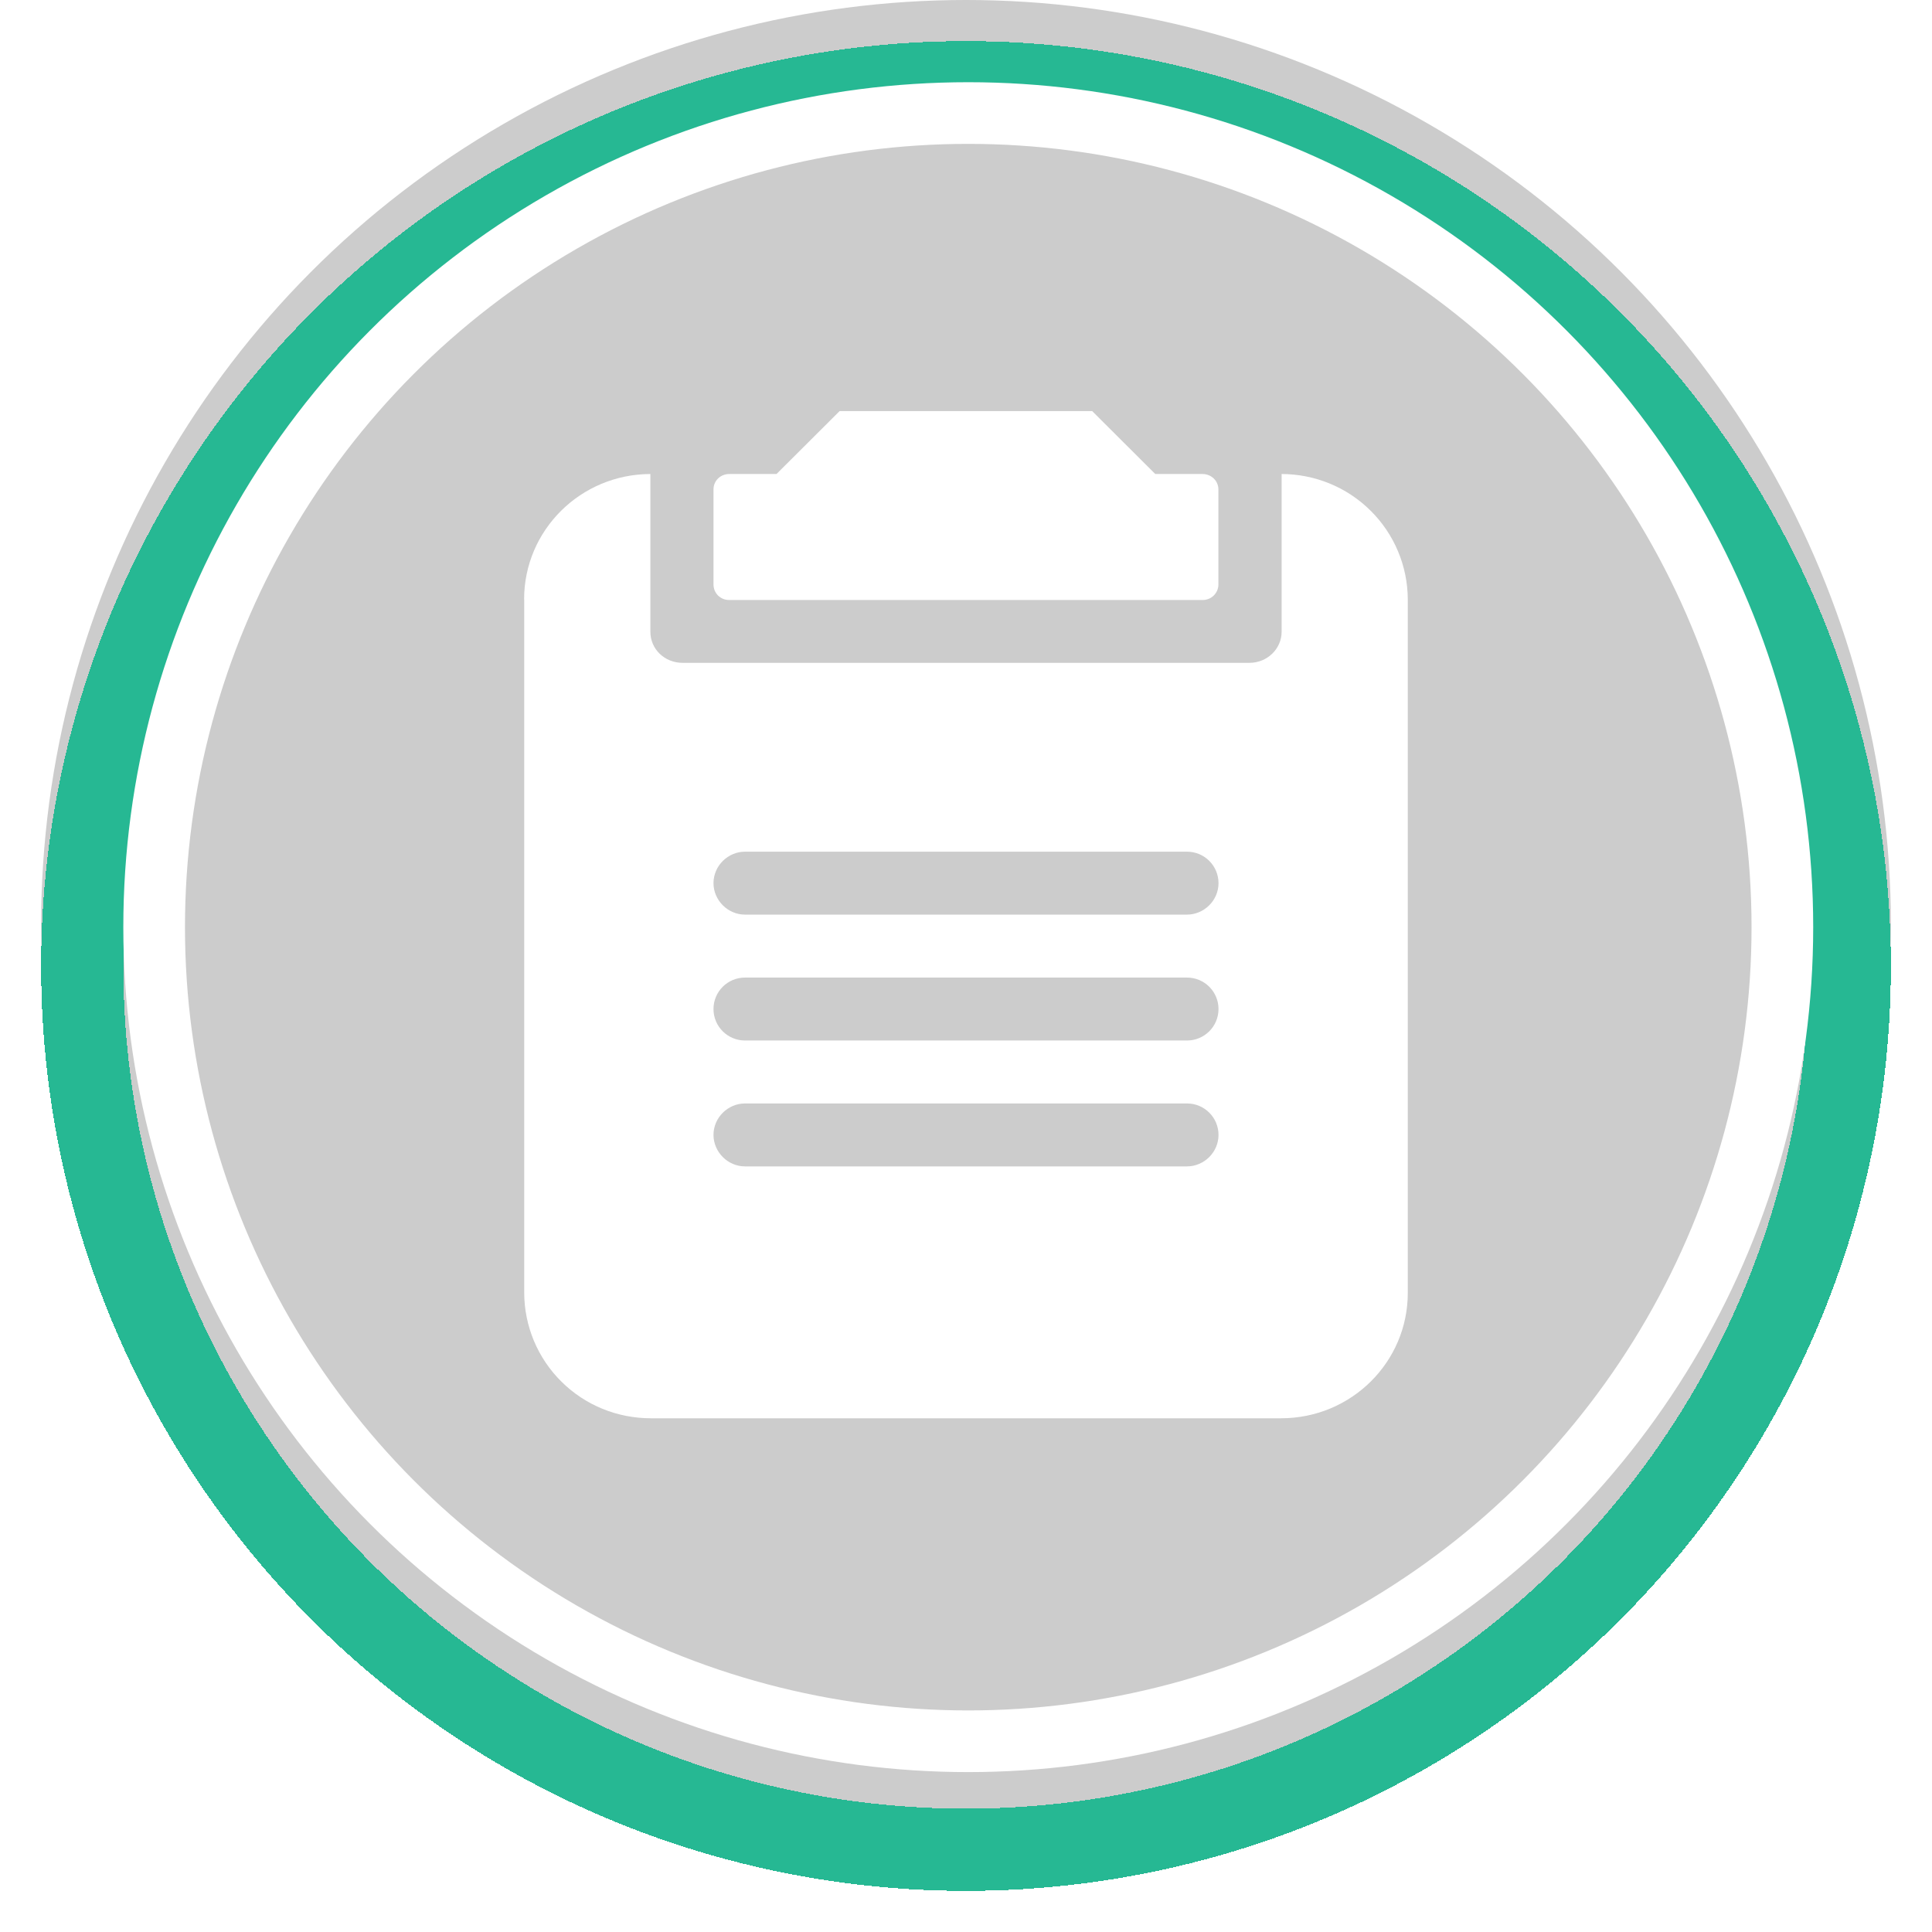 <svg width="188" height="188" viewBox="0 0 188 188" fill="none" xmlns="http://www.w3.org/2000/svg">
  <circle cx="94" cy="90" r="90" fill="black" fill-opacity="0.2" />
  <g filter="url(#filter0_d_8912_32949)">
    <circle cx="94" cy="90" r="86" stroke="#26B893" stroke-width="8" shape-rendering="crispEdges" />
  </g>
  <circle cx="94.22" cy="90.22" r="79.22" stroke="white" stroke-width="6" />
  <g clip-path="url(#clip0_8912_32949)">
    <path
      d="M70.975 46.125C70.084 46.125 69.429 46.799 69.429 47.626V56.874C69.429 57.068 69.47 57.273 69.541 57.456C69.623 57.64 69.726 57.803 69.869 57.946C70.012 58.089 70.176 58.191 70.36 58.273C70.545 58.344 70.739 58.385 70.944 58.385H117.036C117.435 58.385 117.824 58.232 118.111 57.946C118.398 57.66 118.561 57.283 118.561 56.885V47.626C118.561 46.788 117.865 46.125 117.015 46.125H112.418L106.276 40H81.704L75.561 46.125H70.964H70.975Z"
      fill="white" />
    <path fill-rule="evenodd" clip-rule="evenodd"
      d="M51 58.324C51 51.597 56.488 46.145 63.286 46.125V61.468C63.286 63.183 64.688 64.5 66.419 64.5H121.581C123.312 64.5 124.714 63.142 124.714 61.468V46.125H124.673C127.929 46.125 131.052 47.391 133.365 49.688C135.679 51.974 136.98 55.088 136.99 58.334V125.811C136.99 132.549 131.482 138.01 124.663 138.01H63.327C60.071 138.01 56.948 136.744 54.635 134.447C52.321 132.161 51.02 129.047 51.01 125.801V58.324H51ZM69.429 85.938C69.429 87.581 70.8 89 72.5 89H115.5C117.159 89 118.571 87.632 118.571 85.938C118.571 84.243 117.2 82.875 115.5 82.875H72.5C70.841 82.875 69.429 84.243 69.429 85.938ZM69.429 110.437C69.429 112.081 70.8 113.5 72.5 113.5H115.5C117.159 113.5 118.571 112.132 118.571 110.437C118.571 108.743 117.2 107.375 115.5 107.375H72.5C70.841 107.375 69.429 108.743 69.429 110.437ZM115.5 95.125H72.5C70.8 95.125 69.429 96.493 69.429 98.188C69.429 99.882 70.8 101.25 72.5 101.25H115.5C117.2 101.25 118.571 99.882 118.571 98.188C118.571 96.493 117.2 95.125 115.5 95.125Z"
      fill="white" />
  </g>
  <defs>
    <filter id="filter0_d_8912_32949" x="0" y="0" width="188" height="188" filterUnits="userSpaceOnUse"
      color-interpolation-filters="sRGB">
      <feFlood flood-opacity="0" result="BackgroundImageFix" />
      <feColorMatrix in="SourceAlpha" type="matrix" values="0 0 0 0 0 0 0 0 0 0 0 0 0 0 0 0 0 0 127 0"
        result="hardAlpha" />
      <feOffset dy="4" />
      <feGaussianBlur stdDeviation="2" />
      <feComposite in2="hardAlpha" operator="out" />
      <feColorMatrix type="matrix" values="0 0 0 0 0 0 0 0 0 0 0 0 0 0 0 0 0 0 0.25 0" />
      <feBlend mode="normal" in2="BackgroundImageFix" result="effect1_dropShadow_8912_32949" />
      <feBlend mode="normal" in="SourceGraphic" in2="effect1_dropShadow_8912_32949" result="shape" />
    </filter>
    <clipPath id="clip0_8912_32949">
      <rect width="86" height="98" fill="white" transform="translate(51 40)" />
    </clipPath>
  </defs>
</svg>
